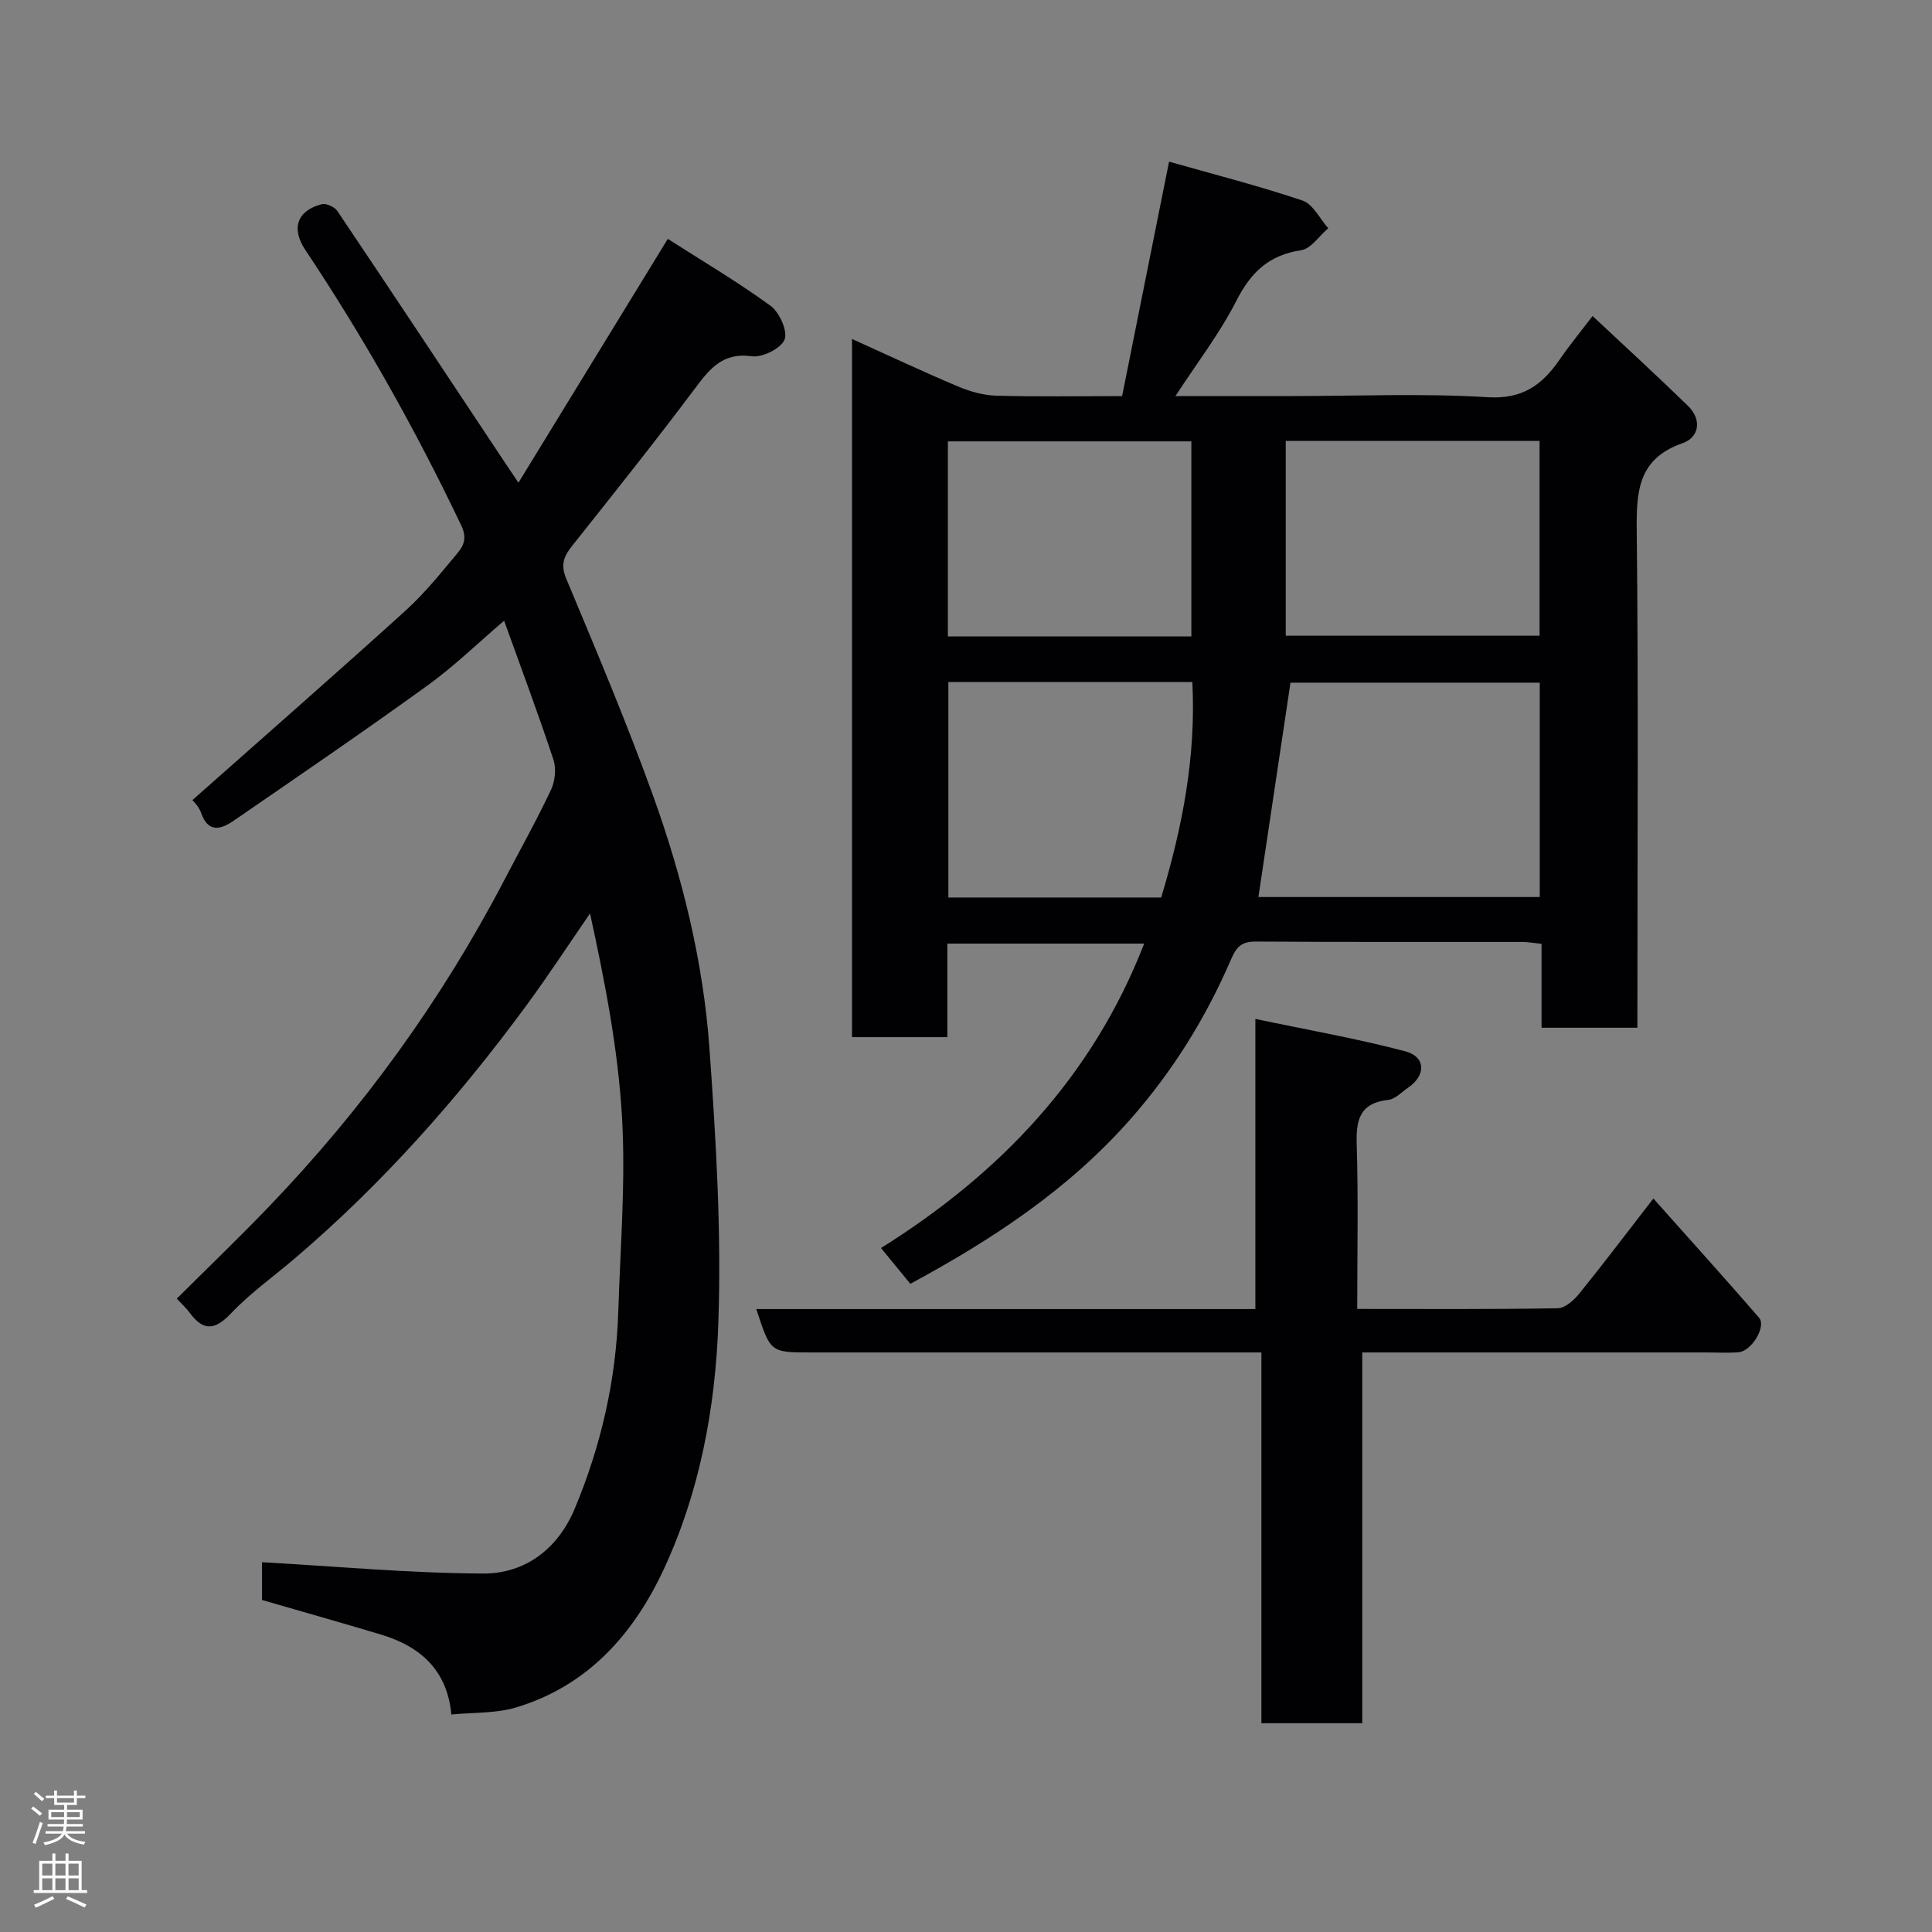<svg enable-background="new 0 0 400 400" viewBox="0 0 400 400" xmlns="http://www.w3.org/2000/svg"><rect x="0" y="0" width="400" height="400" fill="#808080" stroke="none"/><g fill="#010103"><path d="m339 212.78c-6.94 0-13.2 0-19.84 0 0-5.81 0-11.42 0-17.37-1.59-.16-2.85-.39-4.11-.39-18.33-.02-36.65.05-54.98-.08-2.96-.02-4.04 1-5.21 3.72-5.21 12.07-12.02 23.07-20.82 33.06-12.9 14.64-28.72 24.97-45.56 34.08-1.91-2.33-3.67-4.47-6.08-7.41 24.54-15.35 43.75-35.37 54.49-63.03-13.49 0-26.84 0-40.75 0v19.37c-6.81 0-13.08 0-19.74 0 0-47.95 0-95.98 0-144.55 7.36 3.32 14.57 6.72 21.91 9.82 2.48 1.05 5.27 1.84 7.94 1.92 8.31.24 16.64.09 26.07.09 3.17-15.85 6.35-31.73 9.72-48.54 9.05 2.57 18.46 4.97 27.63 8.05 2.17.73 3.57 3.76 5.33 5.73-1.87 1.59-3.58 4.26-5.64 4.56-6.68 1-10.4 4.6-13.4 10.49-3.43 6.74-8.13 12.84-12.6 19.7h24.21c13.5 0 27.03-.59 40.47.24 7.26.44 11.3-2.6 14.92-7.87 1.94-2.82 4.12-5.47 6.77-8.94 6.76 6.34 13.34 12.37 19.74 18.59 2.95 2.86 2.33 6.53-1.1 7.73-9.27 3.23-9.59 10.01-9.5 18.22.35 32.32.14 64.64.14 96.96-.01 1.8-.01 3.61-.01 5.85zm-20.21-71.44c-17.79 0-35.16 0-51.61 0-2.26 15.08-4.44 29.69-6.64 44.38h58.25c0-14.86 0-29.44 0-44.38zm-122.44-.14v44.62h44.06c4.41-14.61 7.24-29.24 6.45-44.62-17 0-33.58 0-50.51 0zm69.85-9.58h52.55c0-13.64 0-26.89 0-40.33-17.62 0-34.99 0-52.55 0zm-19.54.14c0-13.73 0-27.1 0-40.38-17.05 0-33.75 0-50.41 0v40.38z"/><path d="m39.84 165.65c15.1-13.39 29.69-26.15 44.06-39.17 4.02-3.64 7.48-7.94 10.95-12.13 1.2-1.45 1.84-3.05.66-5.53-9.43-19.8-20.14-38.86-32.31-57.09-2.95-4.42-1.71-8.14 3.41-9.45.92-.24 2.66.55 3.23 1.4 11.46 17.04 22.8 34.17 34.16 51.28.81 1.22 1.63 2.44 3.34 4.98 10.32-16.85 20.32-33.18 30.92-50.48 6.96 4.45 14.35 8.82 21.26 13.84 1.85 1.34 3.6 5.24 2.92 6.99-.72 1.84-4.59 3.77-6.78 3.47-6.26-.86-8.9 2.84-12.04 7.02-8.15 10.86-16.63 21.49-25.08 32.12-1.74 2.19-2.57 3.89-1.31 6.9 6.21 14.86 12.49 29.71 17.95 44.85 6.09 16.9 10.41 34.4 11.7 52.34 1.36 18.98 2.51 38.08 1.84 57.05-.61 17.41-3.84 34.82-11.28 50.83-6.25 13.45-15.79 24.22-30.64 28.65-4.14 1.24-8.73.99-13.35 1.45-.85-9.17-6.41-14.1-14.57-16.55-8.09-2.43-16.22-4.72-24.63-7.16 0-2.74 0-5.84 0-7.82 15.37.86 30.6 2.28 45.83 2.34 8.7.03 15.44-5.15 18.89-13.38 5.47-13.05 8.59-26.7 9.04-40.87.42-13.43 1.54-26.91.77-40.27-.81-13.97-3.5-27.84-6.62-42.14-4.39 6.37-8.62 12.85-13.2 19.08-14.12 19.2-29.85 36.95-48.04 52.44-4.38 3.73-9.13 7.1-13.06 11.25-3.37 3.55-5.77 3.76-8.61-.13-.67-.91-1.53-1.68-2.65-2.89 6.39-6.36 12.73-12.45 18.82-18.78 19.54-20.3 35.94-42.88 48.99-67.88 3.25-6.23 6.69-12.37 9.68-18.71.84-1.79 1.1-4.38.49-6.23-3.11-9.42-6.6-18.71-10.21-28.76-5.41 4.62-10.33 9.42-15.84 13.4-13.22 9.55-26.7 18.76-40.14 28-2.59 1.78-5.29 2.65-6.75-1.62-.49-1.35-1.66-2.44-1.8-2.64z"/><path d="m281 271c14.26 0 27.89.1 41.52-.14 1.52-.03 3.35-1.67 4.45-3.03 5.02-6.2 9.82-12.57 15.34-19.69 7.5 8.43 14.78 16.47 21.88 24.67 1.56 1.81-1.54 6.94-4.23 7.16-2.15.17-4.33.04-6.5.04-21.83 0-43.65 0-65.48 0-1.8 0-3.6 0-5.94 0v76.76c-7.14 0-13.74 0-20.88 0 0-25.4 0-50.79 0-76.76-2.31 0-4.08 0-5.85 0-29.16 0-58.31 0-87.47 0-8.34 0-8.34 0-11.25-8.98h103.32c0-19.77 0-39.16 0-60.07 10.89 2.29 21.09 4.07 31.06 6.71 4.25 1.13 4.27 4.99.59 7.5-1.35.92-2.68 2.39-4.14 2.55-5.83.64-6.69 4.04-6.53 9.16.35 11.12.11 22.27.11 34.12z"/></g><path d="m6.44 374.46.42-.45c.65.47 1.27.95 1.85 1.44l-.45.49c-.65-.56-1.25-1.06-1.82-1.48m.93 7.33-.63-.26c.55-1.36 1.05-2.8 1.52-4.33.19.1.38.19.59.27-.46 1.29-.95 2.73-1.48 4.32m-.38-10.38.44-.42c.43.34 1.01.82 1.74 1.44l-.49.49c-.53-.51-1.09-1.01-1.69-1.51m2.5.35h1.72v-1.04h.59v1.04h3.52v-1.04h.59v1.04h1.75v.53h-1.75v1.42h-2.03v.97h3.22v2.03h-3.24c0 .35-.01.66-.03.93h3.32v.53h-3.37c-.03.27-.08.58-.15.94h3.96v.53h-3.71c.67.92 1.93 1.48 3.79 1.68-.13.24-.23.44-.29.59-2.13-.38-3.48-1.08-4.04-2.12-.43.97-1.77 1.72-4.03 2.23-.09-.19-.2-.37-.33-.55 2.1-.42 3.37-1.03 3.81-1.83h-3.36v-.53h3.58c.08-.29.13-.61.16-.94h-3.33v-.53h3.39c.02-.27.04-.58.04-.93h-3.23v-2.03h3.25v-.97h-2.07v-1.42h-1.73zm1.12 3.44v1h2.65c.01-.3.02-.44.01-.4v-.25-.35zm1.19-2h3.52v-.91h-3.52zm4.71 2h-2.63v.59c0 .16-.01.28-.01.4h2.64z" fill="#fcfafa"/><path d="m13.56 383.74h.63v1.52h2.72v6.07h1.13v.6h-11.06v-.6h1.13v-6.07h2.73v-1.52h.63v1.52h2.1v-1.52zm-2.69 8.83.38.56c-1.24.63-2.53 1.25-3.85 1.85-.1-.21-.21-.42-.34-.63 1.36-.55 2.63-1.15 3.81-1.78m-2.13-4.27h2.1v-2.45h-2.1zm0 3.04h2.1v-2.46h-2.1zm2.72-3.04h2.1v-2.45h-2.1zm0 3.04h2.1v-2.46h-2.1zm6.07 3.6c-1.41-.71-2.7-1.3-3.86-1.78l.35-.56c1.45.62 2.75 1.19 3.88 1.72zm-1.25-9.09h-2.1v2.45h2.1zm-2.09 5.49h2.1v-2.46h-2.1z" fill="#fcfafa"/></svg>